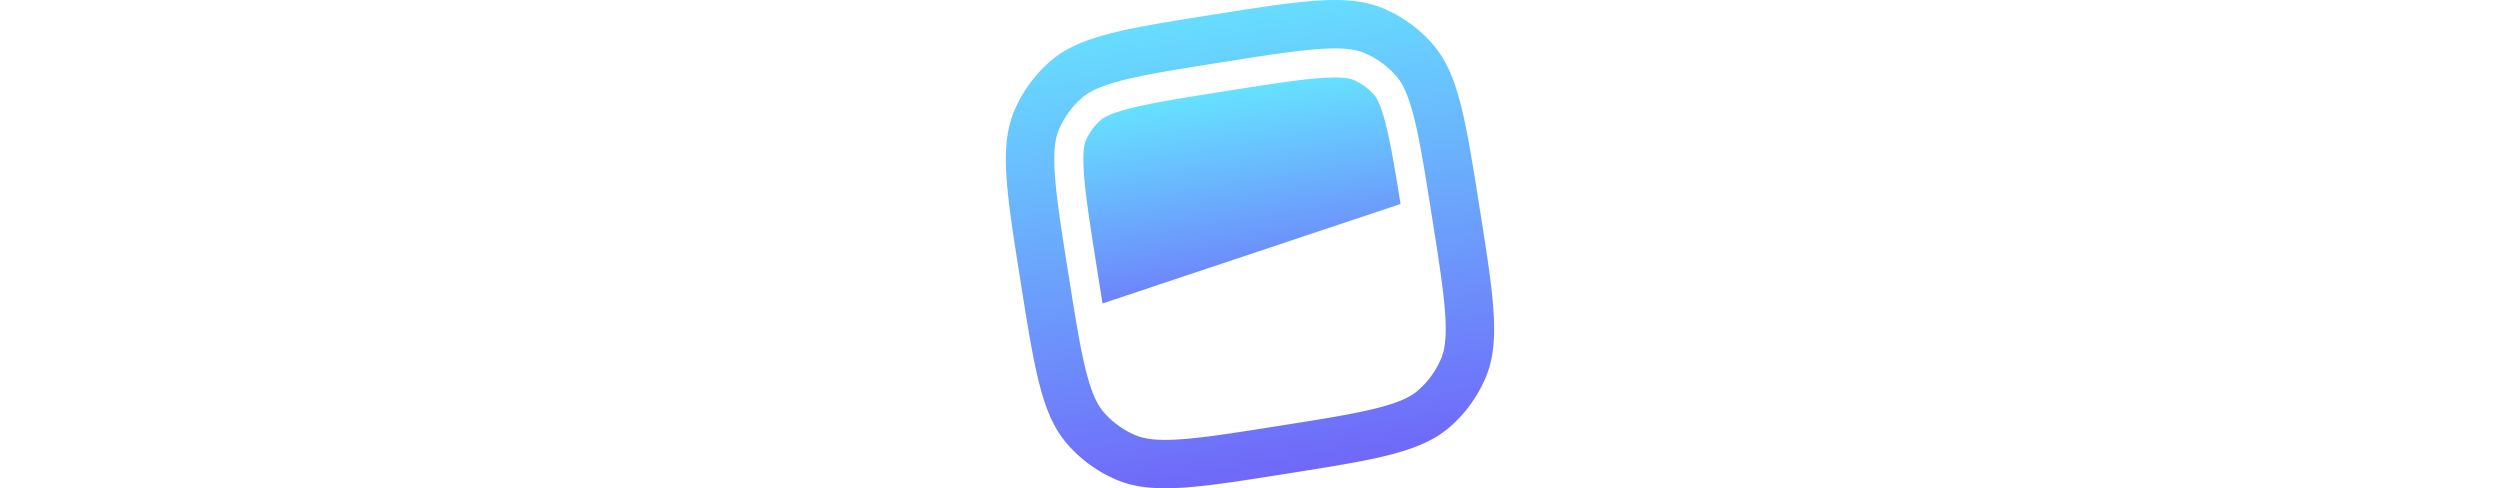 <svg xmlns="http://www.w3.org/2000/svg" height="50" preserveAspectRatio="xMidYMid" viewBox="0 0 256 256"><defs><linearGradient id="a" x1="35.871%" x2="60.314%" y1="7.224%" y2="115.988%"><stop offset="0%" stop-color="#66e3ff"/><stop offset="100%" stop-color="#7064f9"/></linearGradient><linearGradient id="b" x1="39.172%" x2="55.05%" y1="0%" y2="99.181%"><stop offset="0%" stop-color="#66e3ff"/><stop offset="100%" stop-color="#7064f9"/></linearGradient></defs><path fill="url(#a)" d="m50.699 159.089 156.225-52.153c-3.122-19.523-5.346-32.565-7.924-42.518-2.777-10.706-4.978-13.57-5.842-14.563a30.5 30.5 0 0 0-10.973-7.969c-1.216-.52-4.625-1.728-15.654-1.064-11.669.704-26.987 3.088-51.245 6.929-24.25 3.84-39.56 6.313-50.87 9.241-10.7 2.777-13.573 4.985-14.566 5.85a30.6 30.6 0 0 0-7.963 10.97c-.52 1.215-1.729 4.624-1.064 15.658.704 11.665 3.089 26.988 6.93 51.24 1.073 6.8 2.041 12.882 2.946 18.379"/><path fill="url(#b)" d="M7.625 147.063c-7.427-46.92-11.149-70.38-3.098-89.214a71.1 71.1 0 0 1 18.6-25.605c15.423-13.466 38.88-17.178 85.796-24.611C155.854.19 179.313-3.521 198.16 4.528a71.1 71.1 0 0 1 25.595 18.595c13.477 15.426 17.19 38.886 24.618 85.814 7.435 46.92 11.149 70.387 3.097 89.214a71.1 71.1 0 0 1-18.591 25.604c-15.423 13.474-38.889 17.187-85.812 24.62-46.916 7.433-70.382 11.146-89.213 3.096a71.1 71.1 0 0 1-25.595-18.595C18.781 217.45 15.068 193.99 7.633 147.063zm82.762 83.325c12.565-.76 28.748-3.296 52.702-7.09 23.962-3.792 40.12-6.384 52.318-9.545 11.805-3.064 17.247-6.049 20.76-9.121a45.7 45.7 0 0 0 11.95-16.459c1.84-4.288 3-10.385 2.264-22.563-.76-12.562-3.297-28.749-7.09-52.705-3.794-23.955-6.38-40.126-9.54-52.312-3.066-11.81-6.059-17.25-9.124-20.763a45.7 45.7 0 0 0-16.455-11.954c-4.29-1.84-10.388-3-22.57-2.265-12.565.76-28.74 3.297-52.701 7.09-23.954 3.8-40.121 6.385-52.31 9.545-11.813 3.065-17.247 6.057-20.76 9.122a45.7 45.7 0 0 0-11.958 16.458c-1.833 4.289-2.993 10.386-2.257 22.564.76 12.57 3.29 28.748 7.091 52.704 3.794 23.956 6.379 40.127 9.54 52.313 3.065 11.81 6.05 17.25 9.124 20.763a45.7 45.7 0 0 0 16.455 11.954c4.29 1.84 10.38 3 22.57 2.264z"/></svg>
